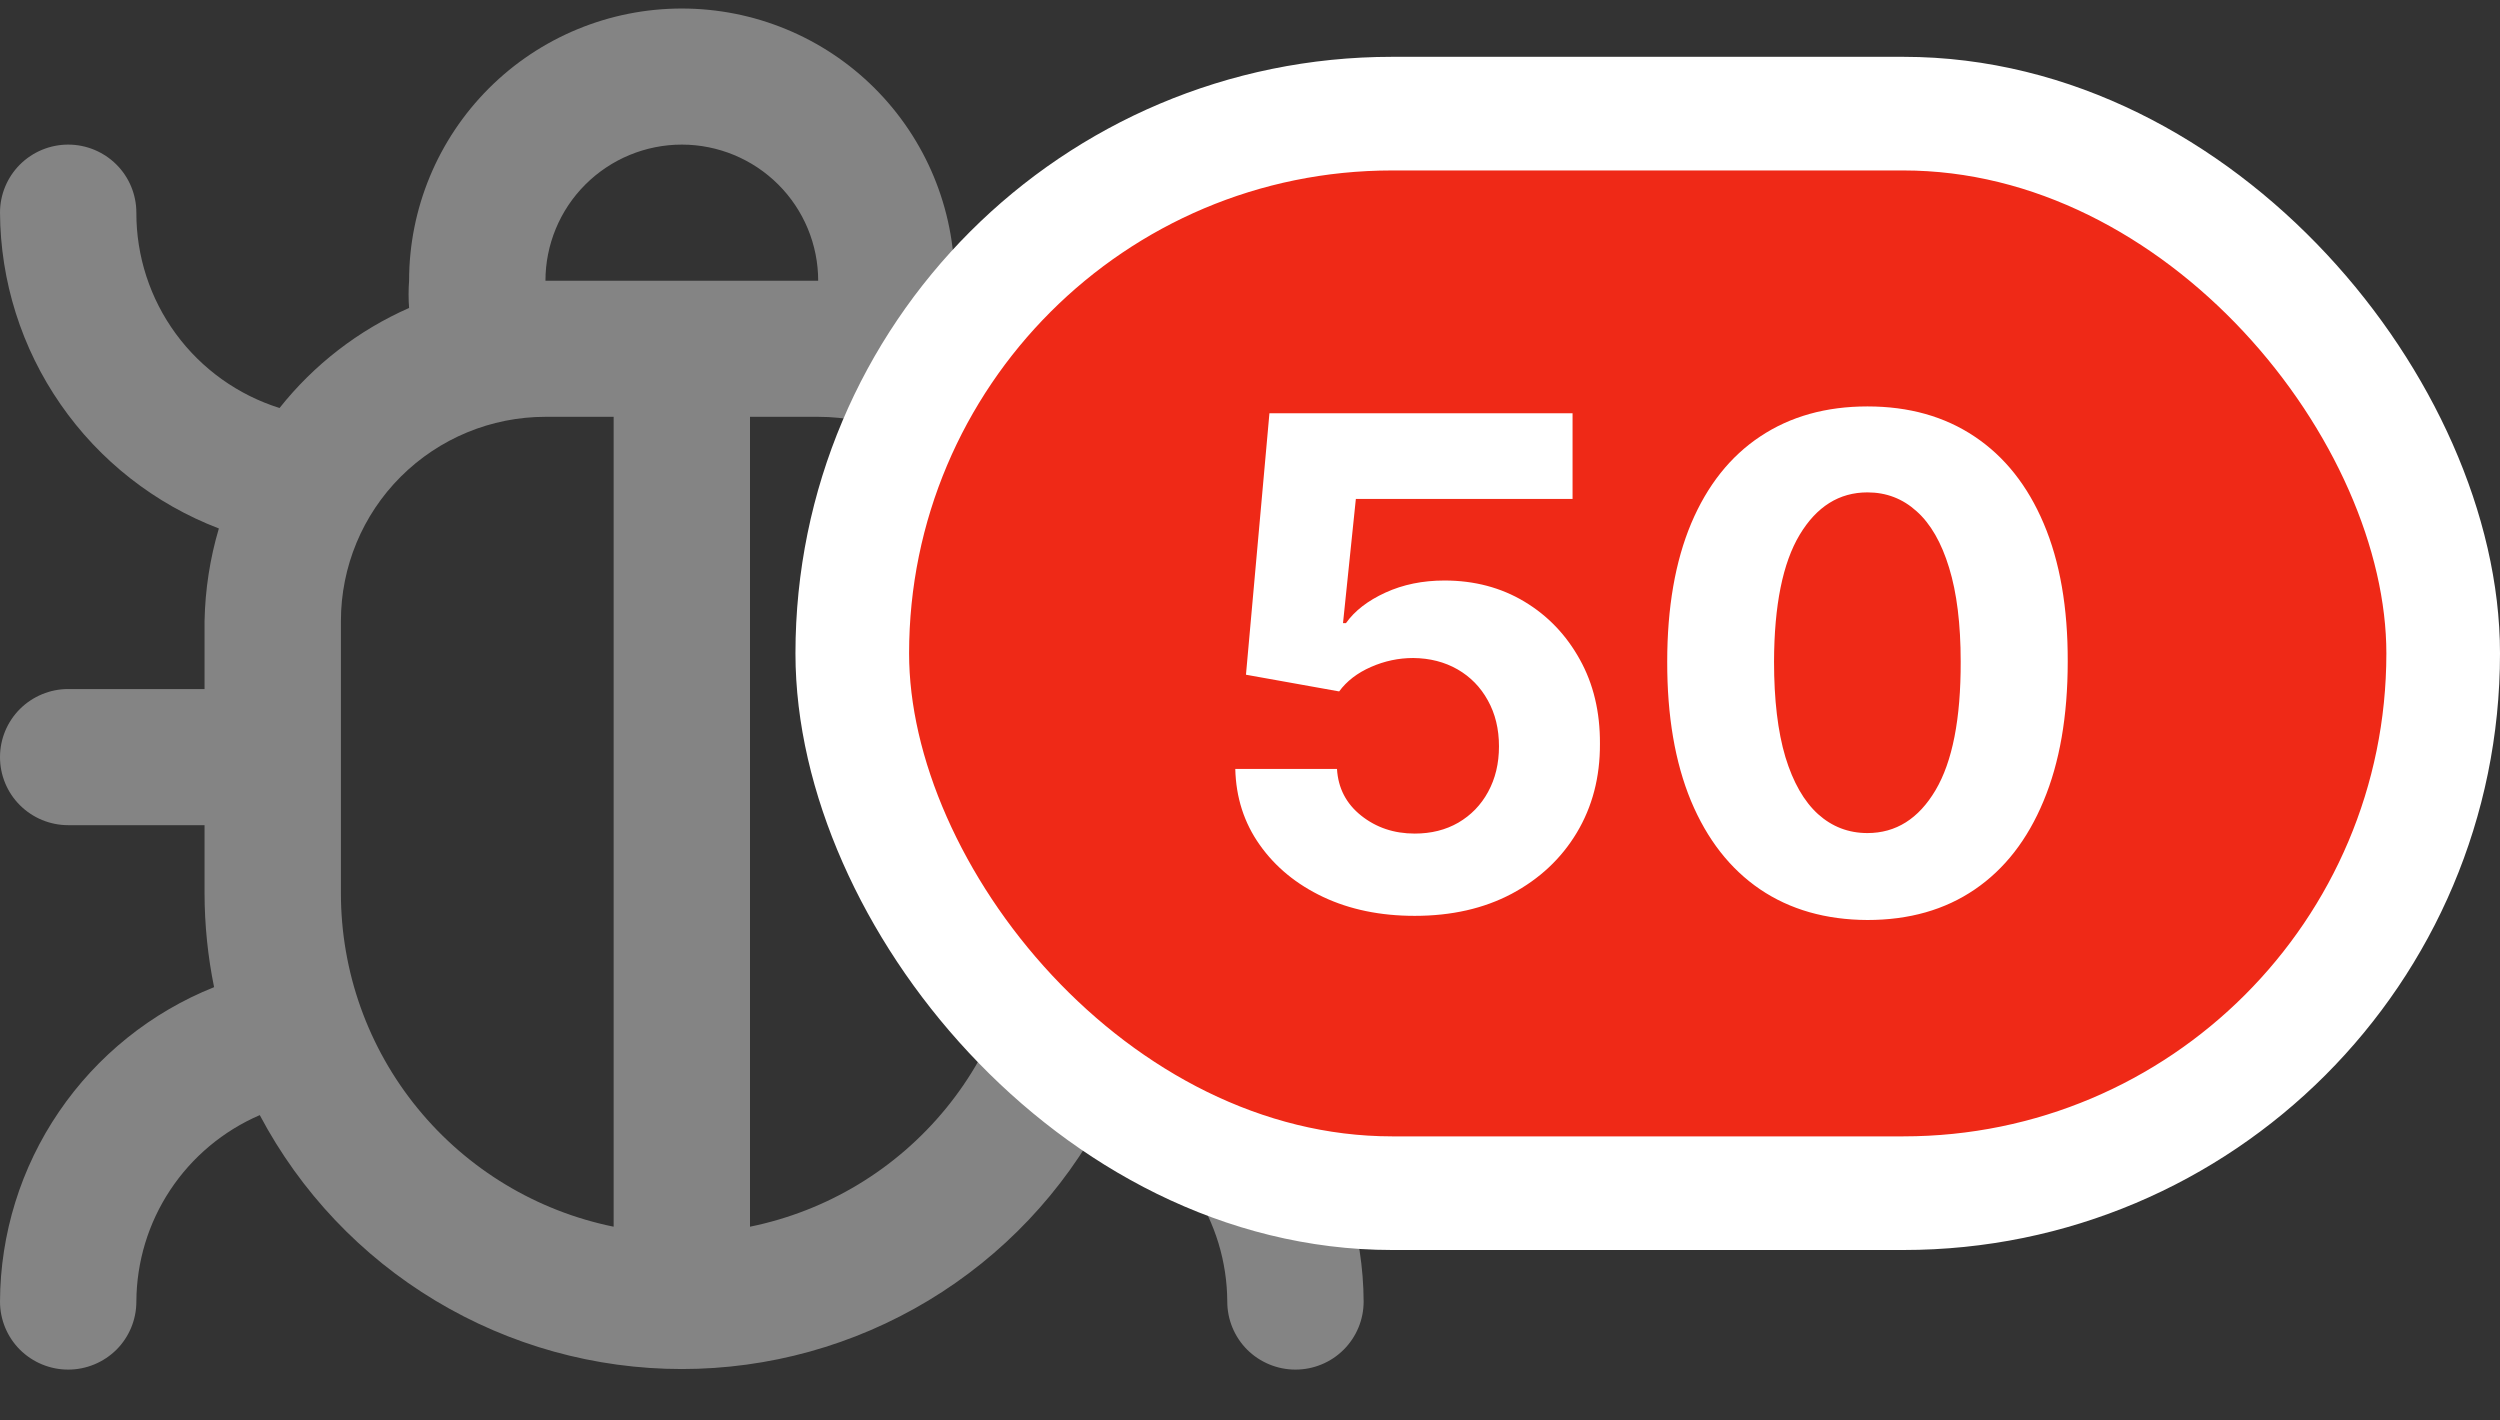 <svg width="44" height="25" viewBox="0 0 44 25" fill="none" xmlns="http://www.w3.org/2000/svg">
<rect x="0" y="0" width="44" height="25" fill="#333333" stroke="none"/>
<path d="M20.4 14.523H22.8C23.118 14.523 23.424 14.397 23.648 14.172C23.874 13.948 24 13.643 24 13.325C24 13.008 23.874 12.703 23.648 12.478C23.424 12.254 23.118 12.127 22.8 12.127H20.4V10.93C20.389 10.378 20.305 9.83 20.148 9.301C21.276 8.869 22.247 8.108 22.934 7.116C23.622 6.124 23.993 4.949 24 3.743C24 3.425 23.874 3.121 23.648 2.896C23.424 2.671 23.118 2.545 22.8 2.545C22.482 2.545 22.177 2.671 21.951 2.896C21.726 3.121 21.6 3.425 21.6 3.743C21.599 4.515 21.349 5.267 20.886 5.886C20.424 6.505 19.773 6.959 19.032 7.181C18.44 6.424 17.675 5.82 16.8 5.42C16.812 5.261 16.812 5.1 16.8 4.941C16.8 3.67 16.294 2.452 15.394 1.553C14.494 0.654 13.273 0.15 12 0.15C10.727 0.15 9.506 0.654 8.606 1.553C7.706 2.452 7.2 3.67 7.2 4.941C7.188 5.1 7.188 5.261 7.2 5.42C6.308 5.813 5.525 6.418 4.92 7.181C4.188 6.951 3.548 6.493 3.095 5.875C2.641 5.256 2.398 4.509 2.4 3.743C2.4 3.425 2.274 3.121 2.049 2.896C1.823 2.671 1.518 2.545 1.2 2.545C0.882 2.545 0.577 2.671 0.351 2.896C0.126 3.121 0 3.425 0 3.743C0.007 4.949 0.378 6.124 1.066 7.116C1.753 8.108 2.724 8.869 3.852 9.301C3.695 9.83 3.611 10.378 3.6 10.93V12.127H1.2C0.882 12.127 0.577 12.254 0.351 12.478C0.126 12.703 0 13.008 0 13.325C0 13.643 0.126 13.948 0.351 14.172C0.577 14.397 0.882 14.523 1.2 14.523H3.6V15.721C3.601 16.276 3.657 16.83 3.768 17.374C2.66 17.817 1.709 18.581 1.038 19.567C0.366 20.552 0.005 21.716 0 22.908C0 23.225 0.126 23.53 0.351 23.755C0.577 23.979 0.882 24.105 1.2 24.105C1.518 24.105 1.823 23.979 2.049 23.755C2.274 23.53 2.4 23.225 2.4 22.908C2.403 22.209 2.61 21.526 2.996 20.944C3.382 20.361 3.93 19.903 4.572 19.626C5.286 20.975 6.354 22.104 7.663 22.891C8.972 23.679 10.472 24.095 12 24.095C13.528 24.095 15.028 23.679 16.337 22.891C17.645 22.104 18.714 20.975 19.428 19.626C20.07 19.903 20.618 20.361 21.004 20.944C21.39 21.526 21.597 22.209 21.6 22.908C21.6 23.225 21.726 23.53 21.951 23.755C22.177 23.979 22.482 24.105 22.8 24.105C23.118 24.105 23.424 23.979 23.648 23.755C23.874 23.53 24 23.225 24 22.908C23.995 21.716 23.634 20.552 22.962 19.567C22.291 18.581 21.34 17.817 20.232 17.374C20.343 16.83 20.399 16.276 20.4 15.721V14.523ZM10.8 21.59C9.445 21.314 8.227 20.579 7.352 19.509C6.477 18.44 6 17.102 6 15.721V10.93C6 9.977 6.379 9.063 7.054 8.389C7.73 7.715 8.645 7.336 9.6 7.336H10.8V21.59ZM9.6 4.941C9.6 4.306 9.853 3.696 10.303 3.247C10.753 2.798 11.364 2.545 12 2.545C12.636 2.545 13.247 2.798 13.697 3.247C14.147 3.696 14.4 4.306 14.4 4.941H9.6ZM18 15.721C18 17.102 17.523 18.44 16.648 19.509C15.773 20.579 14.555 21.314 13.2 21.59V7.336H14.4C15.355 7.336 16.27 7.715 16.946 8.389C17.621 9.063 18 9.977 18 10.93V15.721Z" fill="#848484"/>
<rect x="15" y="2" width="28" height="19" rx="9.5" fill="#EF2917"/>
<path d="M24.899 16.119C24.297 16.119 23.76 16.009 23.288 15.787C22.819 15.565 22.447 15.26 22.172 14.871C21.896 14.482 21.753 14.036 21.741 13.533H23.531C23.551 13.871 23.693 14.145 23.957 14.355C24.221 14.565 24.535 14.671 24.899 14.671C25.189 14.671 25.444 14.607 25.666 14.479C25.89 14.348 26.065 14.168 26.19 13.938C26.318 13.704 26.382 13.438 26.382 13.136C26.382 12.829 26.316 12.56 26.186 12.327C26.058 12.094 25.88 11.912 25.653 11.781C25.426 11.651 25.166 11.584 24.873 11.581C24.617 11.581 24.369 11.633 24.128 11.739C23.889 11.844 23.703 11.987 23.569 12.169L21.929 11.875L22.342 7.273H27.677V8.781H23.863L23.637 10.967H23.689C23.842 10.751 24.073 10.572 24.383 10.43C24.693 10.288 25.039 10.217 25.423 10.217C25.948 10.217 26.417 10.341 26.829 10.588C27.241 10.835 27.566 11.175 27.805 11.607C28.044 12.036 28.162 12.53 28.159 13.089C28.162 13.678 28.025 14.2 27.75 14.658C27.477 15.112 27.095 15.47 26.603 15.732C26.115 15.99 25.547 16.119 24.899 16.119ZM32.867 16.192C32.135 16.189 31.504 16.009 30.976 15.651C30.45 15.293 30.045 14.774 29.761 14.095C29.48 13.416 29.341 12.599 29.343 11.645C29.343 10.693 29.484 9.882 29.765 9.212C30.049 8.541 30.454 8.031 30.98 7.682C31.508 7.33 32.137 7.153 32.867 7.153C33.598 7.153 34.225 7.33 34.751 7.682C35.279 8.034 35.686 8.545 35.97 9.216C36.254 9.884 36.395 10.693 36.392 11.645C36.392 12.602 36.25 13.421 35.966 14.099C35.684 14.778 35.281 15.297 34.755 15.655C34.23 16.013 33.6 16.192 32.867 16.192ZM32.867 14.662C33.367 14.662 33.767 14.411 34.065 13.908C34.363 13.405 34.511 12.651 34.508 11.645C34.508 10.983 34.44 10.432 34.304 9.991C34.17 9.551 33.98 9.22 33.733 8.999C33.488 8.777 33.2 8.666 32.867 8.666C32.37 8.666 31.973 8.915 31.674 9.412C31.376 9.909 31.226 10.653 31.223 11.645C31.223 12.315 31.289 12.875 31.423 13.324C31.559 13.77 31.751 14.105 31.998 14.329C32.245 14.551 32.535 14.662 32.867 14.662Z" fill="white"/>
<rect x="15" y="2" width="28" height="19" rx="9.5" stroke="white" stroke-width="2"/>
</svg>
